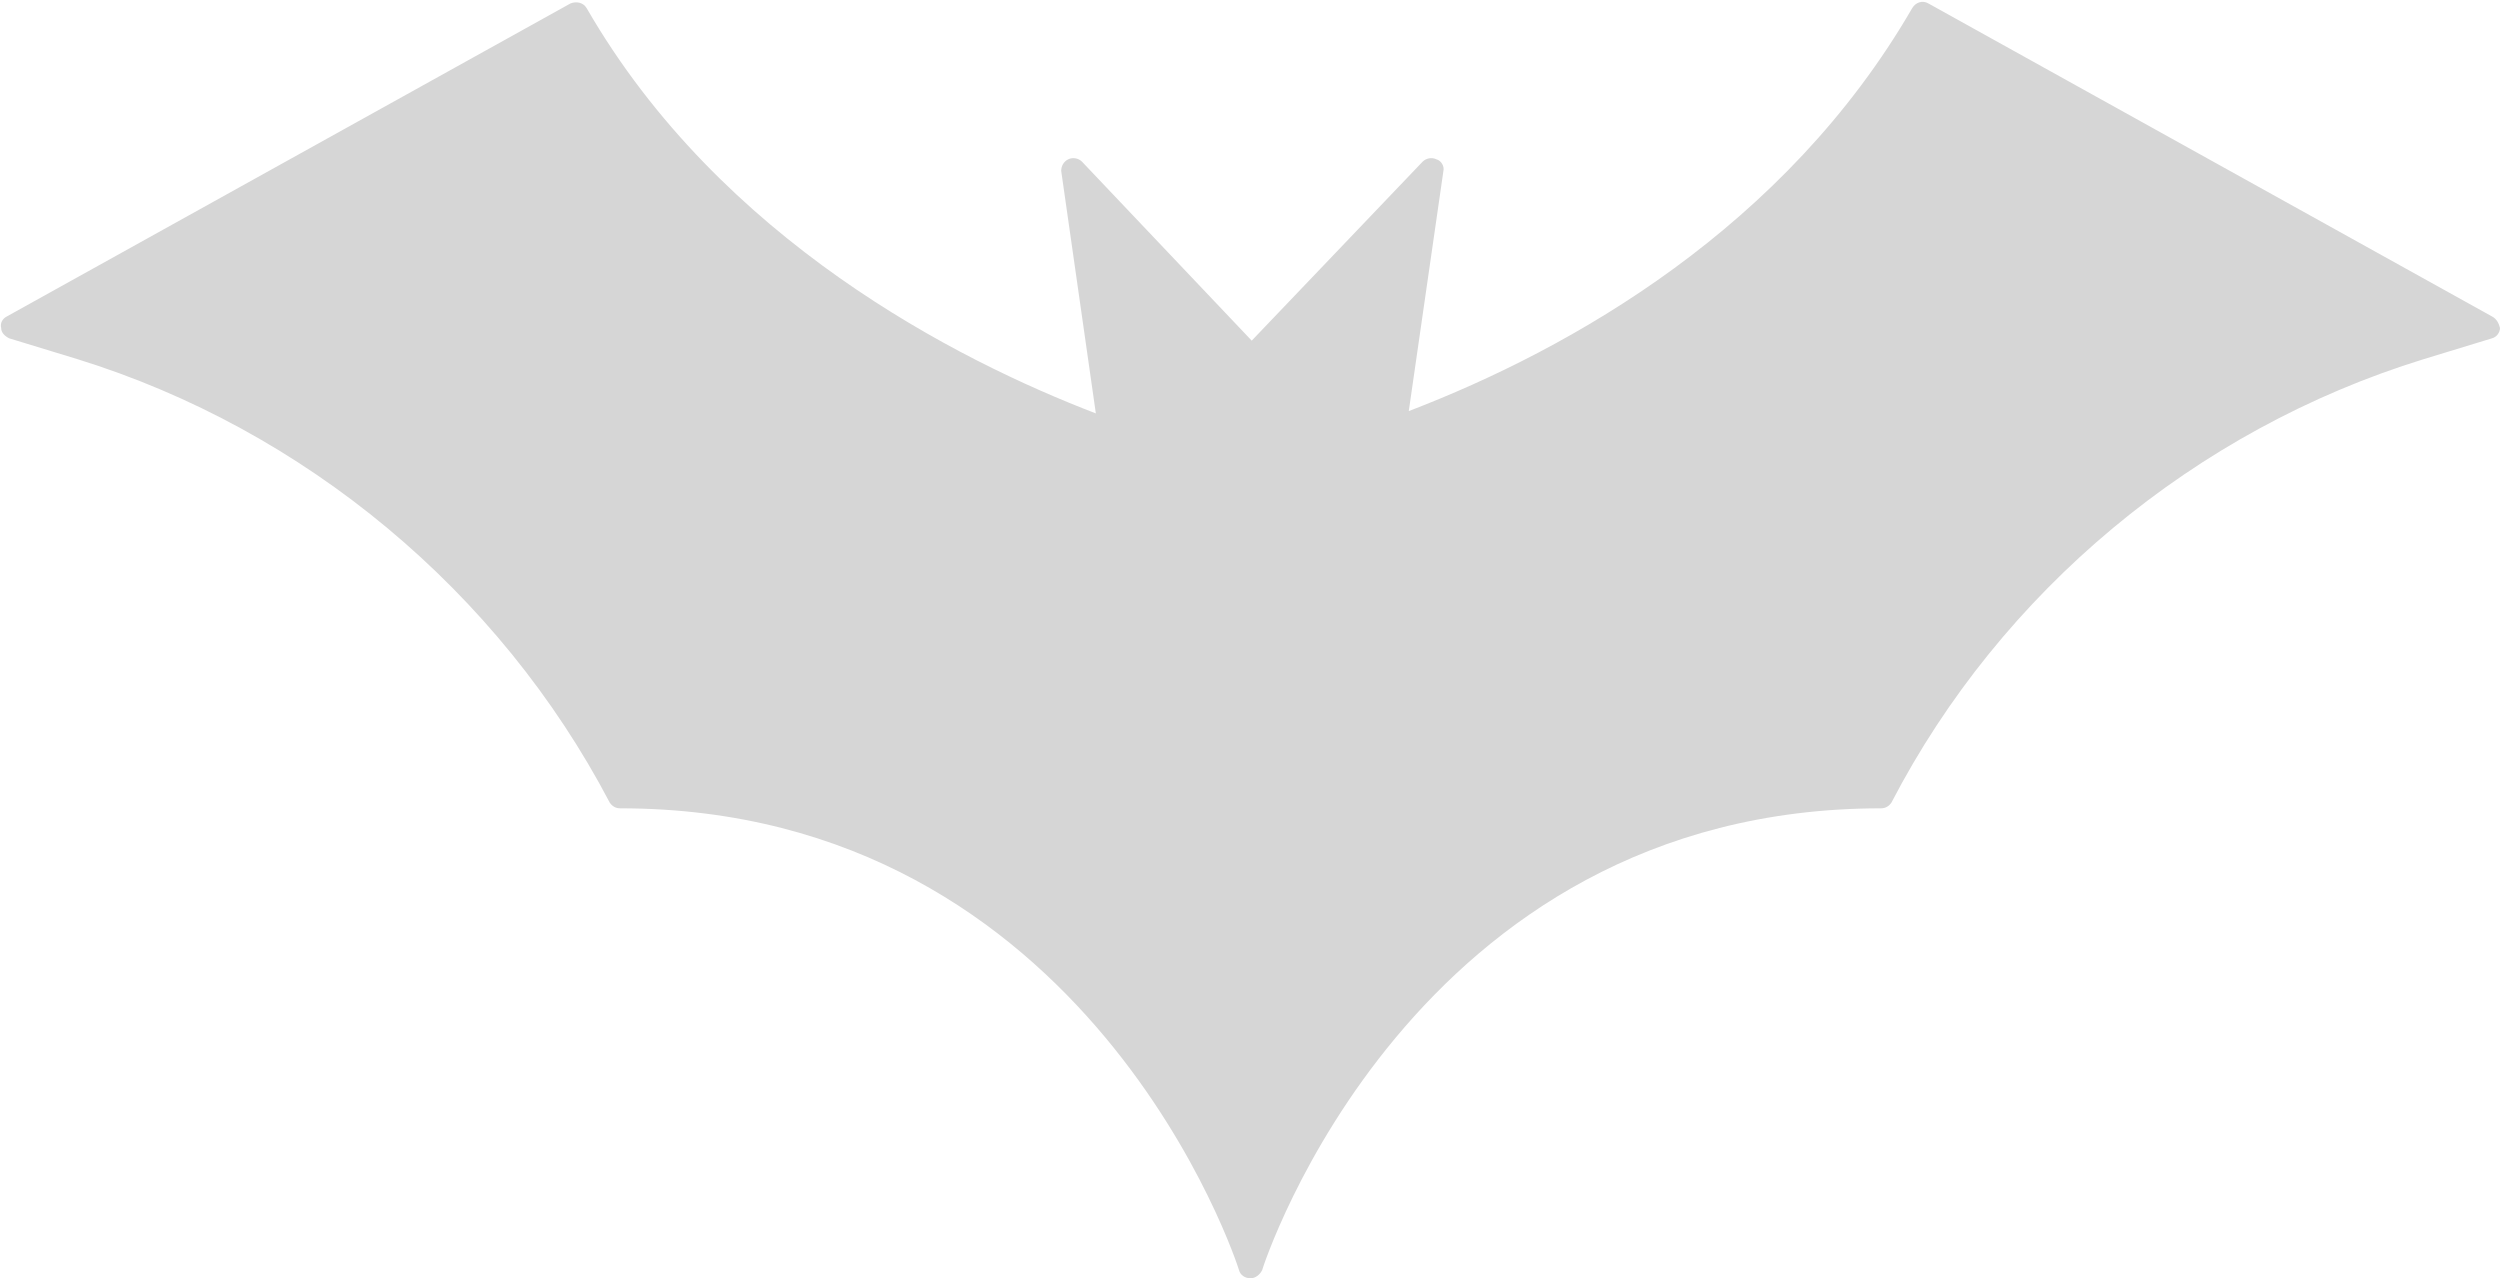 <?xml version="1.0" encoding="UTF-8"?><svg xmlns="http://www.w3.org/2000/svg" xmlns:xlink="http://www.w3.org/1999/xlink" height="110.7" preserveAspectRatio="xMidYMid meet" version="1.0" viewBox="-0.1 -0.2 216.5 110.7" width="216.5" zoomAndPan="magnify"><g id="change1_1"><path d="M215.7,27.2L166.9,0.1c-0.5-0.3-1.1-0.1-1.4,0.4c-11,19-29.5,29.5-43.6,34.9l3-20.8c0.1-0.4-0.2-0.9-0.6-1 c-0.4-0.2-0.9-0.1-1.2,0.2l-14.8,15.5L93.6,13.8c-0.3-0.3-0.8-0.4-1.2-0.2c-0.4,0.2-0.6,0.6-0.6,1l3,21C82.8,31,62.3,20.6,50.7,0.5 c-0.3-0.5-0.9-0.6-1.4-0.4L0.5,27.2c-0.4,0.2-0.6,0.6-0.5,1c0,0.4,0.3,0.7,0.7,0.9l5.9,1.8c19.7,6.1,36.5,20.1,46.1,38.4 c0.2,0.3,0.5,0.5,0.9,0.5c40.7,0,53.5,39.6,53.6,40c0.1,0.4,0.5,0.7,1,0.7c0.4,0,0.8-0.3,1-0.7c0.1-0.4,12.9-40,53.6-40 c0.4,0,0.7-0.2,0.9-0.5c9.5-18.3,26.3-32.3,46.1-38.4l5.9-1.8c0.4-0.1,0.7-0.5,0.7-0.9C216.3,27.8,216.1,27.4,215.7,27.2z" fill="#D6D6D6"/></g></svg>